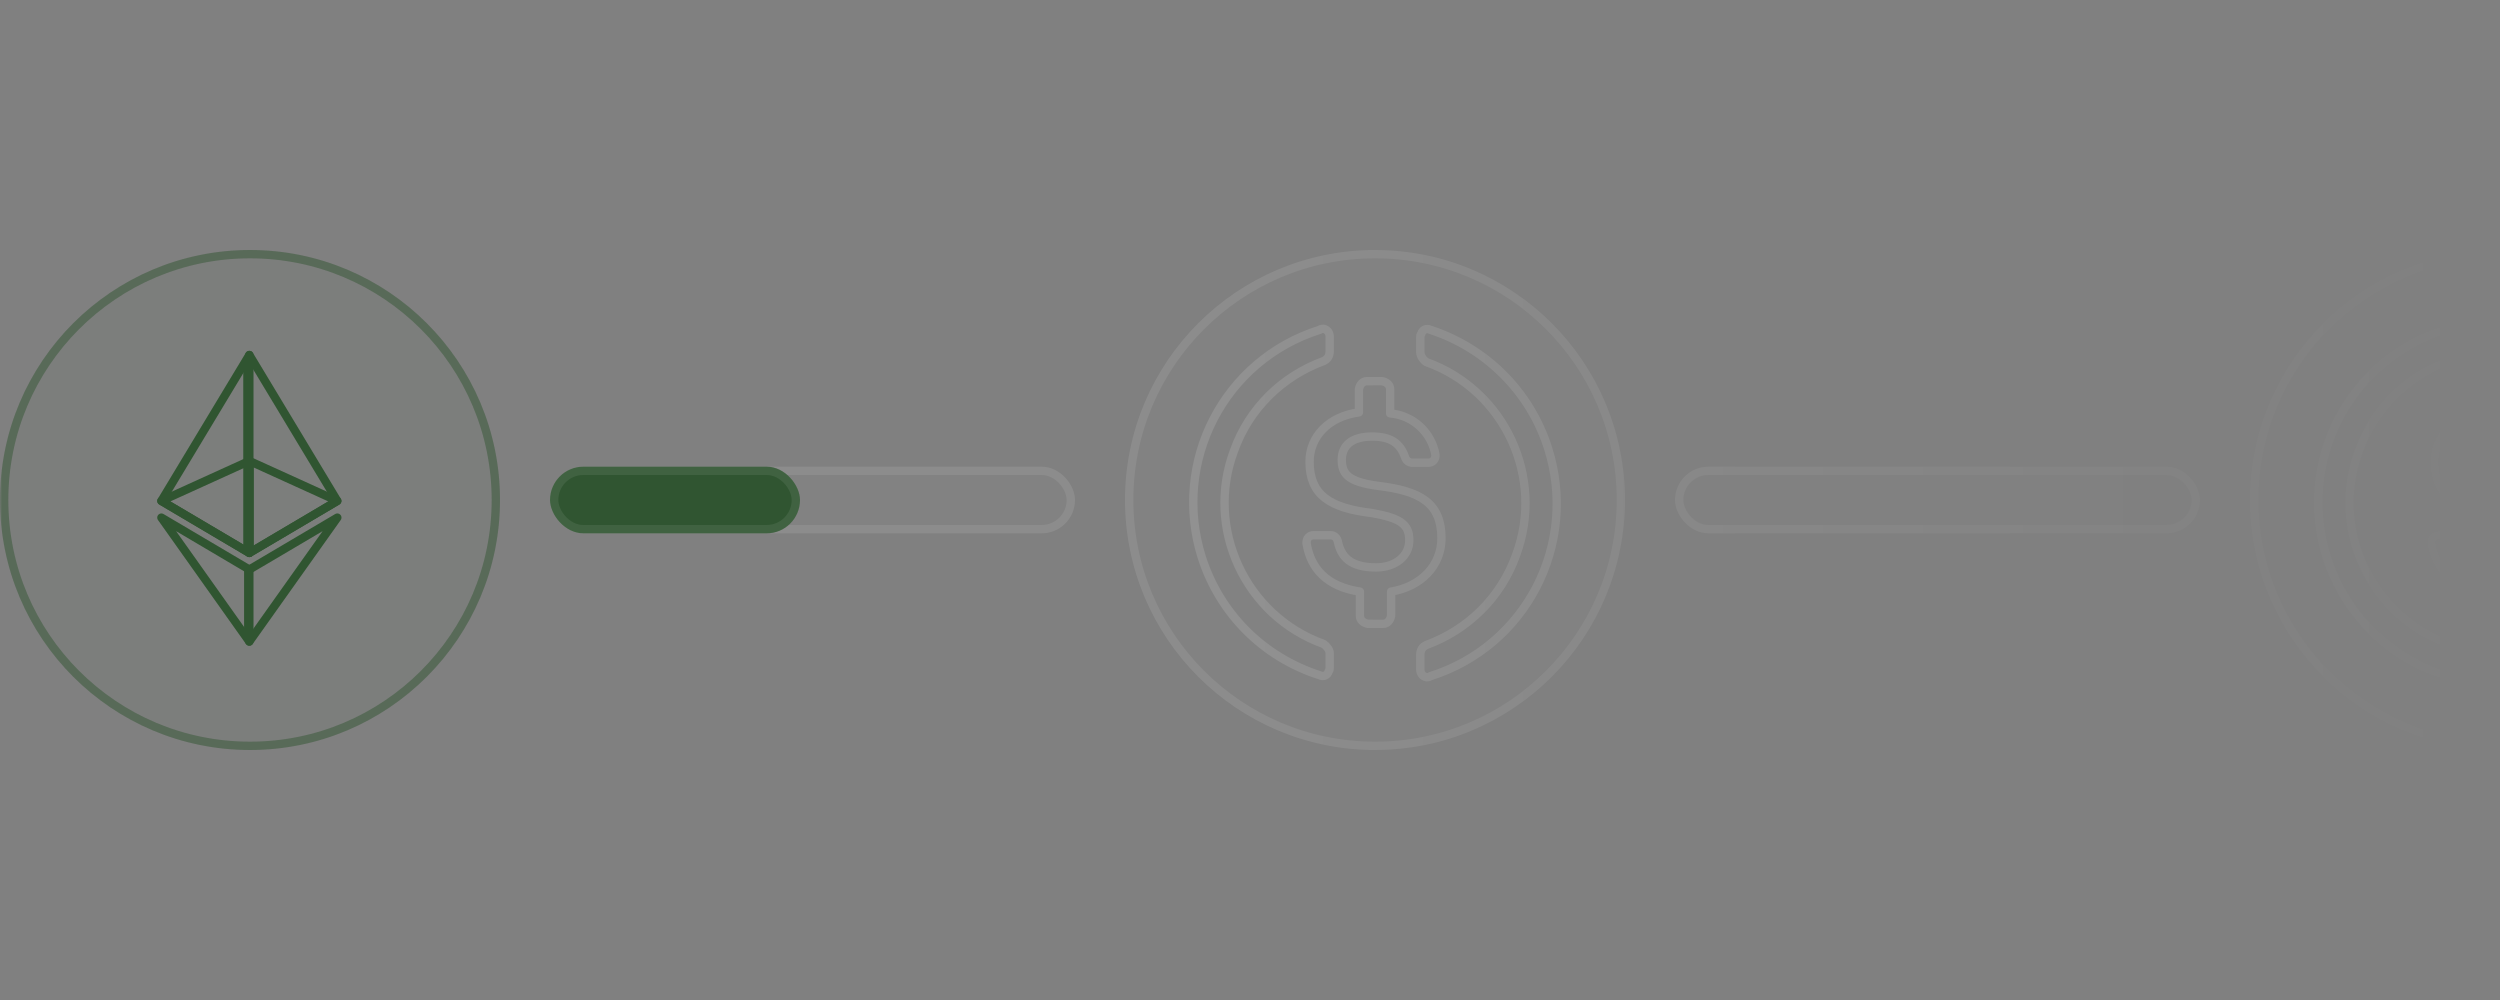 <svg width="600" height="240" viewBox="0 0 600 240" fill="none" xmlns="http://www.w3.org/2000/svg">
<rect x="0" y="0" width="600" height="240" fill="#808080" stroke="none"/>
<mask id="mask0_1905_31251" style="mask-type:alpha" maskUnits="userSpaceOnUse" x="0" y="0" width="600" height="240">
<rect width="600" height="240" fill="url(#paint0_linear_1905_31251)"/>
</mask>
<g mask="url(#mask0_1905_31251)">
<circle cx="60" cy="120" r="60" fill="#305531" fill-opacity="0.04"/>
<circle cx="60" cy="120" r="59" stroke="#305531" stroke-opacity="0.48" stroke-width="2"/>
<circle cx="330" cy="120" r="60" fill="white" fill-opacity="0.02"/>
<circle cx="330" cy="120" r="59" stroke="white" stroke-opacity="0.08" stroke-width="2"/>
<circle cx="600" cy="120" r="60" fill="white" fill-opacity="0.02"/>
<circle cx="600" cy="120" r="59" stroke="white" stroke-opacity="0.08" stroke-width="2"/>
<g opacity="0.12">
<path d="M345.95 129.178C345.95 120.721 340.875 117.821 330.725 116.609C323.475 115.641 322.025 113.709 322.025 110.328C322.025 106.946 324.443 104.771 329.275 104.771C333.625 104.771 336.043 106.221 337.25 109.846C337.493 110.571 338.218 111.053 338.943 111.053H342.812C343.781 111.053 344.506 110.328 344.506 109.359V109.116C343.537 103.797 339.187 99.691 333.631 99.209V93.409C333.631 92.441 332.906 91.716 331.699 91.478H328.074C327.106 91.478 326.381 92.203 326.143 93.409V98.966C318.893 99.934 314.299 104.766 314.299 110.809C314.299 118.784 319.131 121.928 329.281 123.134C336.049 124.341 338.224 125.791 338.224 129.659C338.224 133.528 334.843 136.184 330.249 136.184C323.968 136.184 321.793 133.528 321.068 129.903C320.824 128.934 320.099 128.453 319.374 128.453H315.268C314.299 128.453 313.574 129.178 313.574 130.146V130.39C314.543 136.434 318.406 140.784 326.381 141.99V147.79C326.381 148.759 327.106 149.484 328.312 149.721H331.937C332.906 149.721 333.631 148.996 333.868 147.79V141.99C341.113 140.778 345.95 135.703 345.95 129.178Z" stroke="white" stroke-width="2" stroke-linejoin="round"/>
<path d="M317.678 154.556C298.828 147.787 289.159 126.762 296.171 108.156C299.796 98.006 307.771 90.274 317.678 86.649C318.646 86.168 319.128 85.443 319.128 84.231V80.849C319.128 79.88 318.646 79.156 317.678 78.918C317.434 78.918 316.953 78.918 316.709 79.161C293.753 86.411 281.184 110.818 288.434 133.78C292.784 147.312 303.178 157.705 316.709 162.055C317.678 162.537 318.64 162.055 318.884 161.087C319.128 160.843 319.128 160.605 319.128 160.118V156.737C319.128 156.006 318.403 155.043 317.678 154.556ZM343.29 79.156C342.322 78.674 341.359 79.156 341.115 80.124C340.872 80.368 340.872 80.606 340.872 81.093V84.474C340.872 85.443 341.597 86.406 342.322 86.893C361.172 93.661 370.84 114.686 363.828 133.293C360.203 143.443 352.228 151.174 342.322 154.799C341.353 155.281 340.872 156.006 340.872 157.218V160.599C340.872 161.568 341.353 162.293 342.322 162.531C342.565 162.531 343.047 162.531 343.29 162.287C366.246 155.037 378.815 130.631 371.565 107.668C367.215 93.899 356.584 83.505 343.29 79.156Z" stroke="white" stroke-width="2" stroke-linejoin="round"/>
</g>
<g opacity="0.12">
<path d="M615.95 129.178C615.95 120.721 610.875 117.821 600.725 116.609C593.475 115.641 592.025 113.709 592.025 110.328C592.025 106.946 594.443 104.771 599.275 104.771C603.625 104.771 606.043 106.221 607.25 109.846C607.493 110.571 608.218 111.053 608.943 111.053H612.812C613.781 111.053 614.506 110.328 614.506 109.359V109.116C613.537 103.797 609.187 99.691 603.631 99.209V93.409C603.631 92.441 602.906 91.716 601.699 91.478H598.074C597.106 91.478 596.381 92.203 596.143 93.409V98.966C588.893 99.934 584.299 104.766 584.299 110.809C584.299 118.784 589.131 121.928 599.281 123.134C606.049 124.341 608.224 125.791 608.224 129.659C608.224 133.528 604.843 136.184 600.249 136.184C593.968 136.184 591.793 133.528 591.068 129.903C590.824 128.934 590.099 128.453 589.374 128.453H585.268C584.299 128.453 583.574 129.178 583.574 130.146V130.39C584.543 136.434 588.406 140.784 596.381 141.99V147.79C596.381 148.759 597.106 149.484 598.312 149.721H601.937C602.906 149.721 603.631 148.996 603.868 147.79V141.99C611.113 140.778 615.95 135.703 615.95 129.178Z" stroke="white" stroke-width="2" stroke-linejoin="round"/>
<path d="M587.678 154.556C568.828 147.787 559.159 126.762 566.171 108.156C569.796 98.006 577.771 90.274 587.678 86.649C588.646 86.168 589.128 85.443 589.128 84.231V80.849C589.128 79.88 588.646 79.156 587.678 78.918C587.434 78.918 586.953 78.918 586.709 79.161C563.753 86.411 551.184 110.818 558.434 133.78C562.784 147.312 573.178 157.705 586.709 162.055C587.678 162.537 588.64 162.055 588.884 161.087C589.128 160.843 589.128 160.605 589.128 160.118V156.737C589.128 156.006 588.403 155.043 587.678 154.556ZM613.29 79.156C612.322 78.674 611.359 79.156 611.115 80.124C610.872 80.368 610.872 80.606 610.872 81.093V84.474C610.872 85.443 611.597 86.406 612.322 86.893C631.172 93.661 640.84 114.686 633.828 133.293C630.203 143.443 622.228 151.174 612.322 154.799C611.353 155.281 610.872 156.006 610.872 157.218V160.599C610.872 161.568 611.353 162.293 612.322 162.531C612.565 162.531 613.047 162.531 613.29 162.287C636.246 155.037 648.815 130.631 641.565 107.668C637.215 93.899 626.584 83.505 613.29 79.156Z" stroke="white" stroke-width="2" stroke-linejoin="round"/>
</g>
<rect x="132" y="112" width="126" height="16" rx="8" fill="white" fill-opacity="0.02"/>
<rect x="133" y="113" width="124" height="14" rx="7" stroke="white" stroke-opacity="0.08" stroke-width="2"/>
<rect x="402" y="112" width="126" height="16" rx="8" fill="white" fill-opacity="0.02"/>
<rect x="403" y="113" width="124" height="14" rx="7" stroke="white" stroke-opacity="0.08" stroke-width="2"/>
<path d="M59.842 85.199L59.38 86.766V132.24L59.842 132.7L80.95 120.223L59.842 85.199Z" stroke="#305531" stroke-width="2" stroke-linejoin="round"/>
<path d="M59.842 85.199L38.733 120.223L59.842 132.7V110.628V85.199Z" stroke="#305531" stroke-width="2" stroke-linejoin="round"/>
<path d="M59.837 136.697L59.577 137.015V153.213L59.837 153.972L80.958 124.227L59.837 136.697Z" stroke="#305531" stroke-width="2" stroke-linejoin="round"/>
<path d="M59.842 153.972V136.697L38.733 124.227L59.842 153.972Z" stroke="#305531" stroke-width="2" stroke-linejoin="round"/>
<path d="M59.839 132.699L80.947 120.222L59.839 110.628V132.699Z" stroke="#305531" stroke-width="2" stroke-linejoin="round"/>
<path d="M38.733 120.222L59.842 132.699V110.628L38.733 120.222Z" stroke="#305531" stroke-width="2" stroke-linejoin="round"/>
<rect x="132" y="112" width="60" height="16" rx="8" fill="#305531"/>
<rect x="133" y="113" width="58" height="14" rx="7" stroke="white" stroke-opacity="0.08" stroke-width="2"/>
</g>
<defs>
<linearGradient id="paint0_linear_1905_31251" x1="300" y1="0" x2="600" y2="0" gradientUnits="userSpaceOnUse">
<stop stop-color="#D9D9D9"/>
<stop offset="1" stop-color="#D9D9D9" stop-opacity="0"/>
</linearGradient>
</defs>
</svg>
